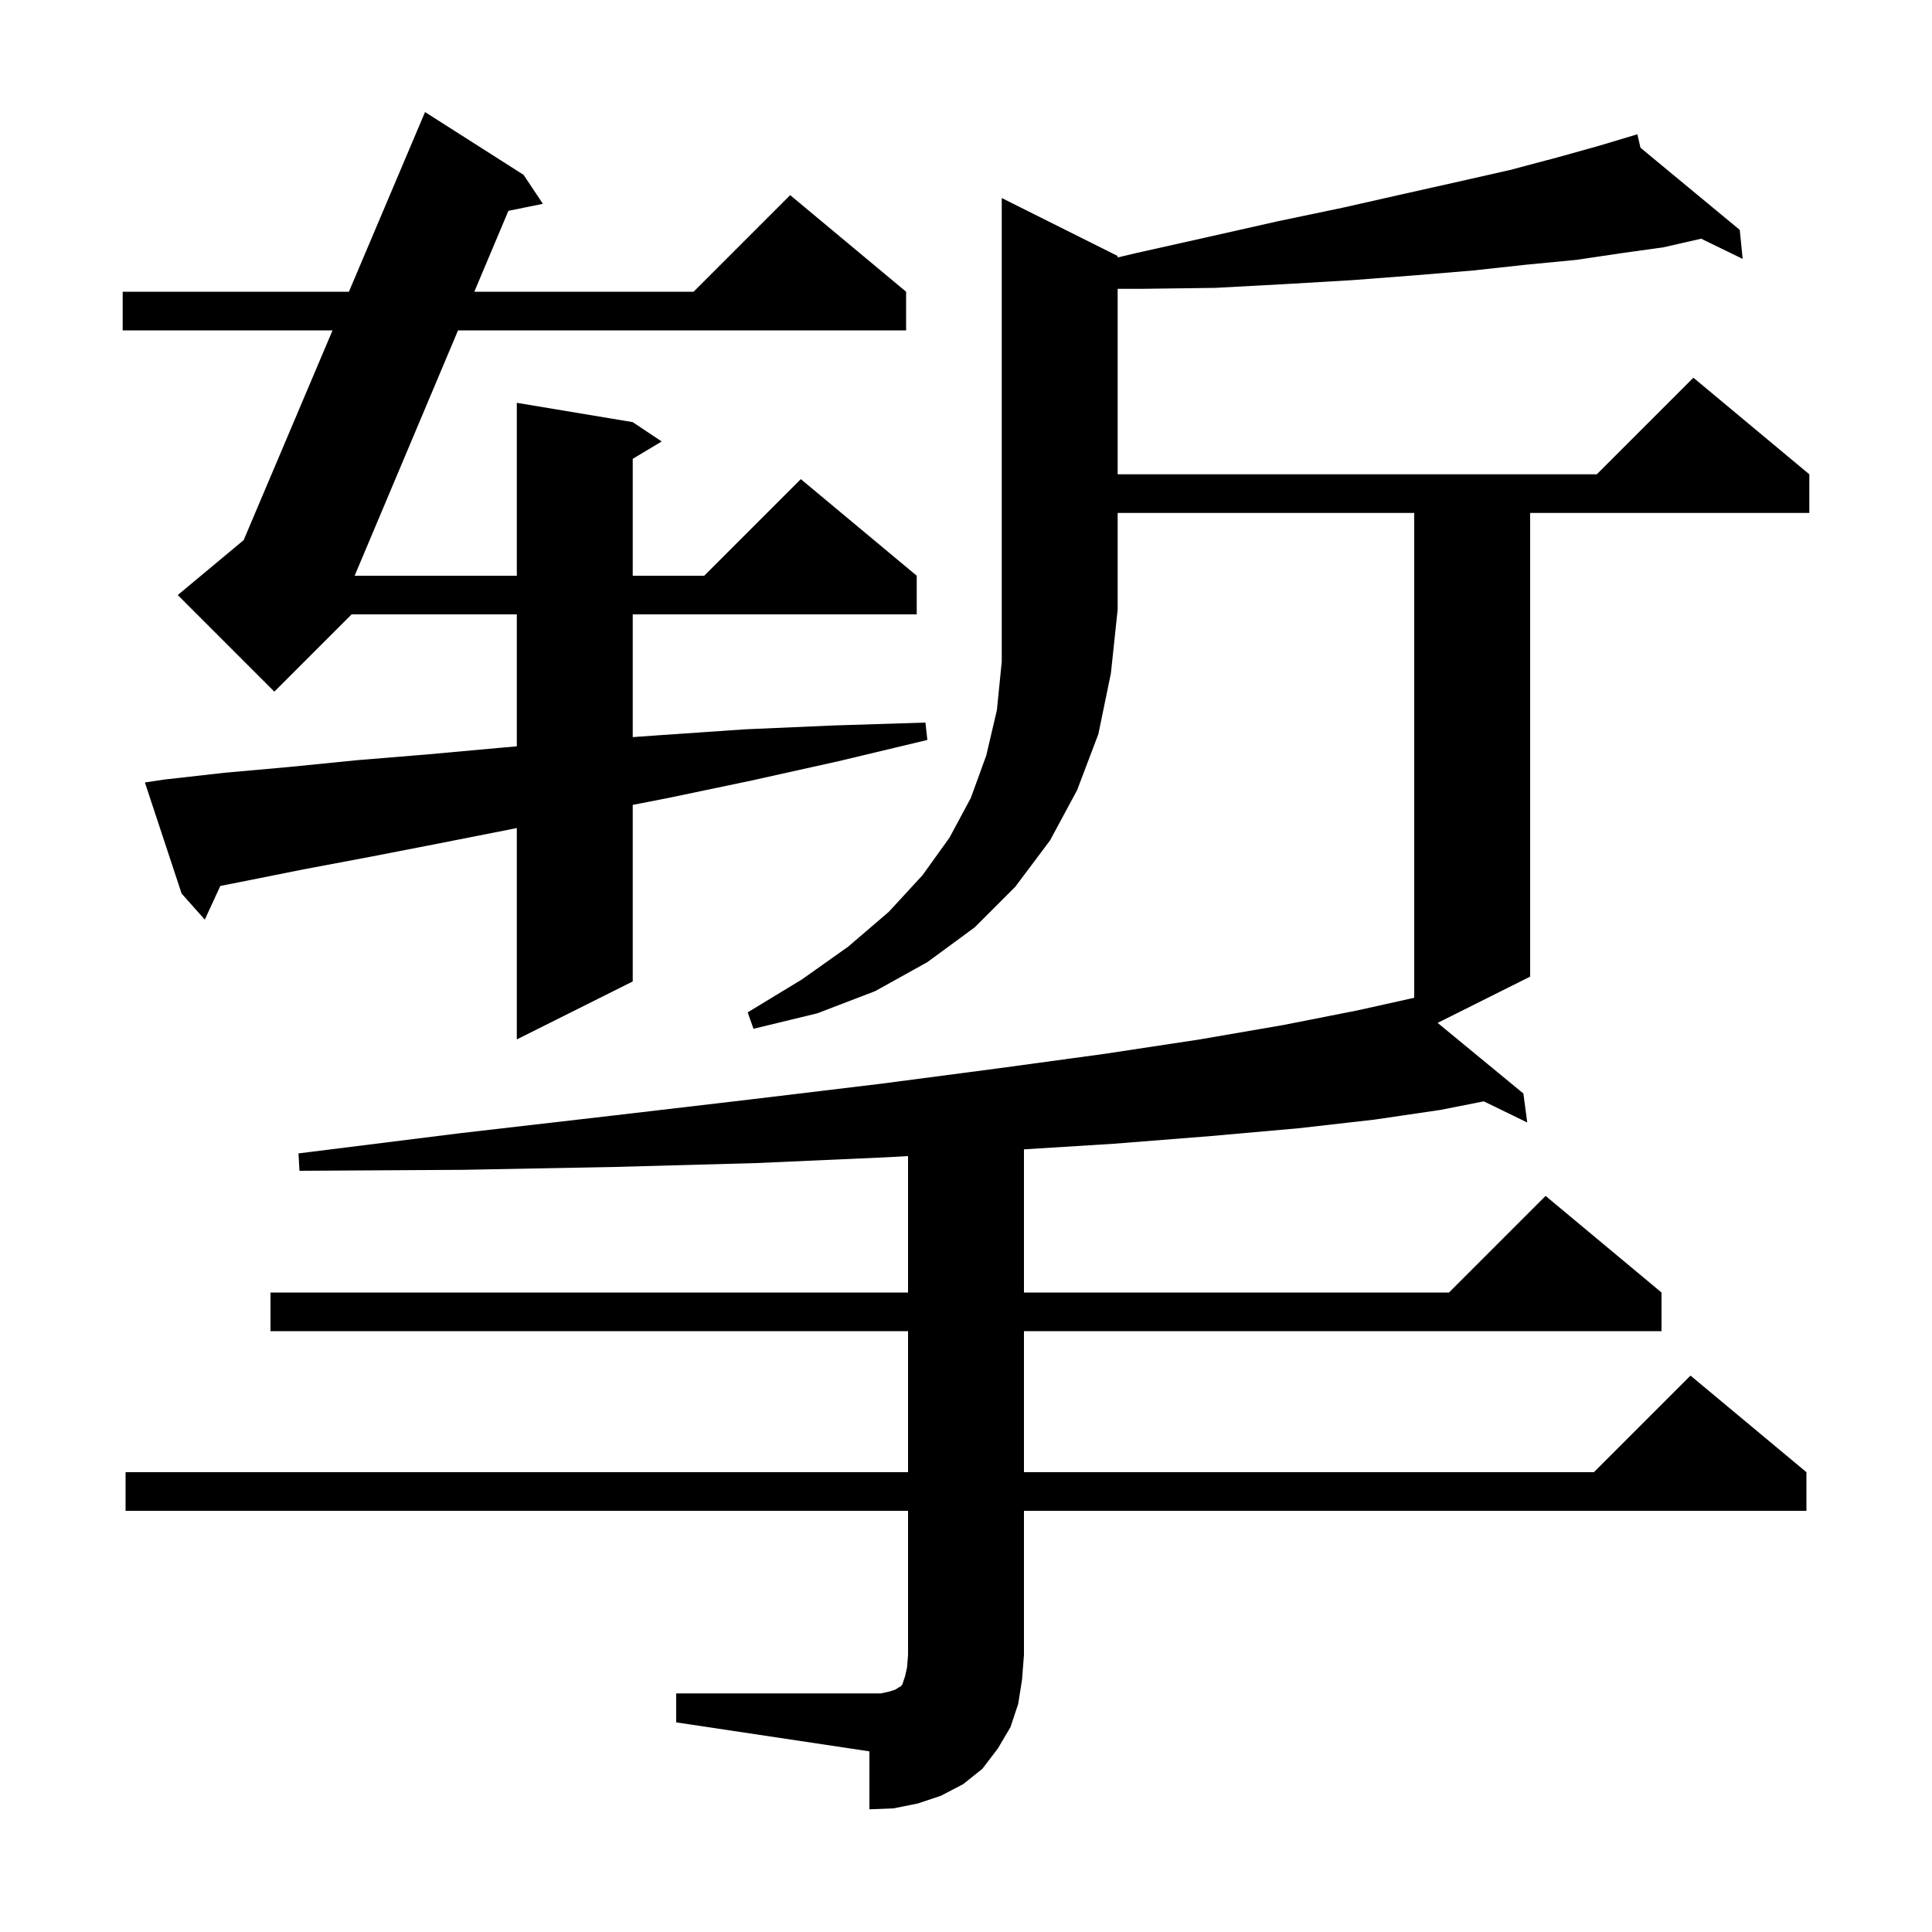 <svg xmlns="http://www.w3.org/2000/svg" xmlns:xlink="http://www.w3.org/1999/xlink" version="1.1" baseProfile="full" viewBox="0 0 200 200" width="200" height="200">
<g fill="black">
<path d="M 17.0 80.7 L 23.2 80.0 L 29.9 79.4 L 36.9 78.7 L 44.2 78.1 L 51.9 77.4 L 53.5 77.26 L 53.5 63.6 L 36.4 63.6 L 28.4 71.6 L 18.4 61.6 L 25.223 55.914 L 34.424 34.2 L 12.7 34.2 L 12.7 30.2 L 36.119 30.2 L 44.0 11.6 L 54.2 18.1 L 56.2 21.1 L 52.629 21.827 L 49.101 30.2 L 71.8 30.2 L 81.8 20.2 L 93.8 30.2 L 93.8 34.2 L 47.416 34.2 L 36.712 59.6 L 53.5 59.6 L 53.5 41.7 L 65.5 43.7 L 68.5 45.7 L 65.5 47.5 L 65.5 59.6 L 72.9 59.6 L 82.9 49.6 L 94.9 59.6 L 94.9 63.6 L 65.5 63.6 L 65.5 76.305 L 68.4 76.1 L 77.1 75.5 L 86.3 75.1 L 95.8 74.8 L 96.0 76.6 L 86.8 78.8 L 77.8 80.8 L 69.2 82.6 L 65.5 83.322 L 65.5 101.6 L 53.5 107.6 L 53.5 85.719 L 53.1 85.8 L 45.5 87.3 L 38.3 88.7 L 31.4 90.0 L 24.9 91.3 L 22.81 91.711 L 21.2 95.2 L 18.8 92.5 L 15.0 81.0 Z M 115.7 26.5 L 115.7 26.651 L 117.6 26.2 L 125.2 24.5 L 132.3 22.9 L 139.0 21.5 L 145.2 20.1 L 151.0 18.8 L 156.3 17.6 L 161.2 16.3 L 165.5 15.1 L 169.5 13.9 L 169.822 15.294 L 180.1 23.8 L 180.4 26.8 L 176.102 24.711 L 172.2 25.6 L 167.9 26.2 L 163.2 26.9 L 158.0 27.4 L 152.5 28.0 L 146.5 28.5 L 140.0 29.0 L 133.2 29.4 L 125.8 29.8 L 118.1 29.9 L 115.7 29.9 L 115.7 49.1 L 165.3 49.1 L 175.3 39.1 L 187.3 49.1 L 187.3 53.1 L 158.4 53.1 L 158.4 101.1 L 148.822 105.889 L 157.7 113.2 L 158.1 116.2 L 153.599 114.011 L 149.1 114.9 L 142.3 115.9 L 134.4 116.8 L 125.4 117.6 L 115.3 118.4 L 106.0 118.981 L 106.0 133.8 L 150.0 133.8 L 160.0 123.8 L 172.0 133.8 L 172.0 137.8 L 106.0 137.8 L 106.0 152.4 L 165.0 152.4 L 175.0 142.4 L 187.0 152.4 L 187.0 156.4 L 106.0 156.4 L 106.0 171.3 L 105.8 173.9 L 105.4 176.4 L 104.6 178.8 L 103.3 181.0 L 101.7 183.1 L 99.7 184.7 L 97.4 185.9 L 95.0 186.7 L 92.5 187.2 L 90.0 187.3 L 90.0 181.3 L 70.0 178.3 L 70.0 175.3 L 91.2 175.3 L 92.1 175.1 L 92.7 174.9 L 93.0 174.7 L 93.2 174.6 L 93.4 174.4 L 93.7 173.5 L 93.9 172.6 L 94.0 171.3 L 94.0 156.4 L 13.0 156.4 L 13.0 152.4 L 94.0 152.4 L 94.0 137.8 L 28.0 137.8 L 28.0 133.8 L 94.0 133.8 L 94.0 119.675 L 91.8 119.8 L 78.3 120.4 L 63.7 120.8 L 47.9 121.1 L 31.0 121.2 L 30.9 119.4 L 47.7 117.3 L 63.3 115.5 L 77.8 113.8 L 91.1 112.2 L 103.3 110.6 L 114.3 109.1 L 124.2 107.6 L 132.9 106.1 L 140.5 104.6 L 145.806 103.421 L 145.8 103.4 L 145.821 103.418 L 146.4 103.289 L 146.4 53.1 L 115.7 53.1 L 115.7 63.1 L 115.0 69.7 L 113.7 76.0 L 111.5 81.8 L 108.7 87.0 L 105.1 91.8 L 100.9 96.0 L 96.0 99.6 L 90.6 102.6 L 84.6 104.9 L 78.0 106.5 L 77.4 104.8 L 83.0 101.4 L 87.8 98.0 L 92.0 94.4 L 95.5 90.6 L 98.3 86.7 L 100.5 82.6 L 102.1 78.2 L 103.2 73.5 L 103.7 68.5 L 103.7 20.5 Z " />
</g>
</svg>
